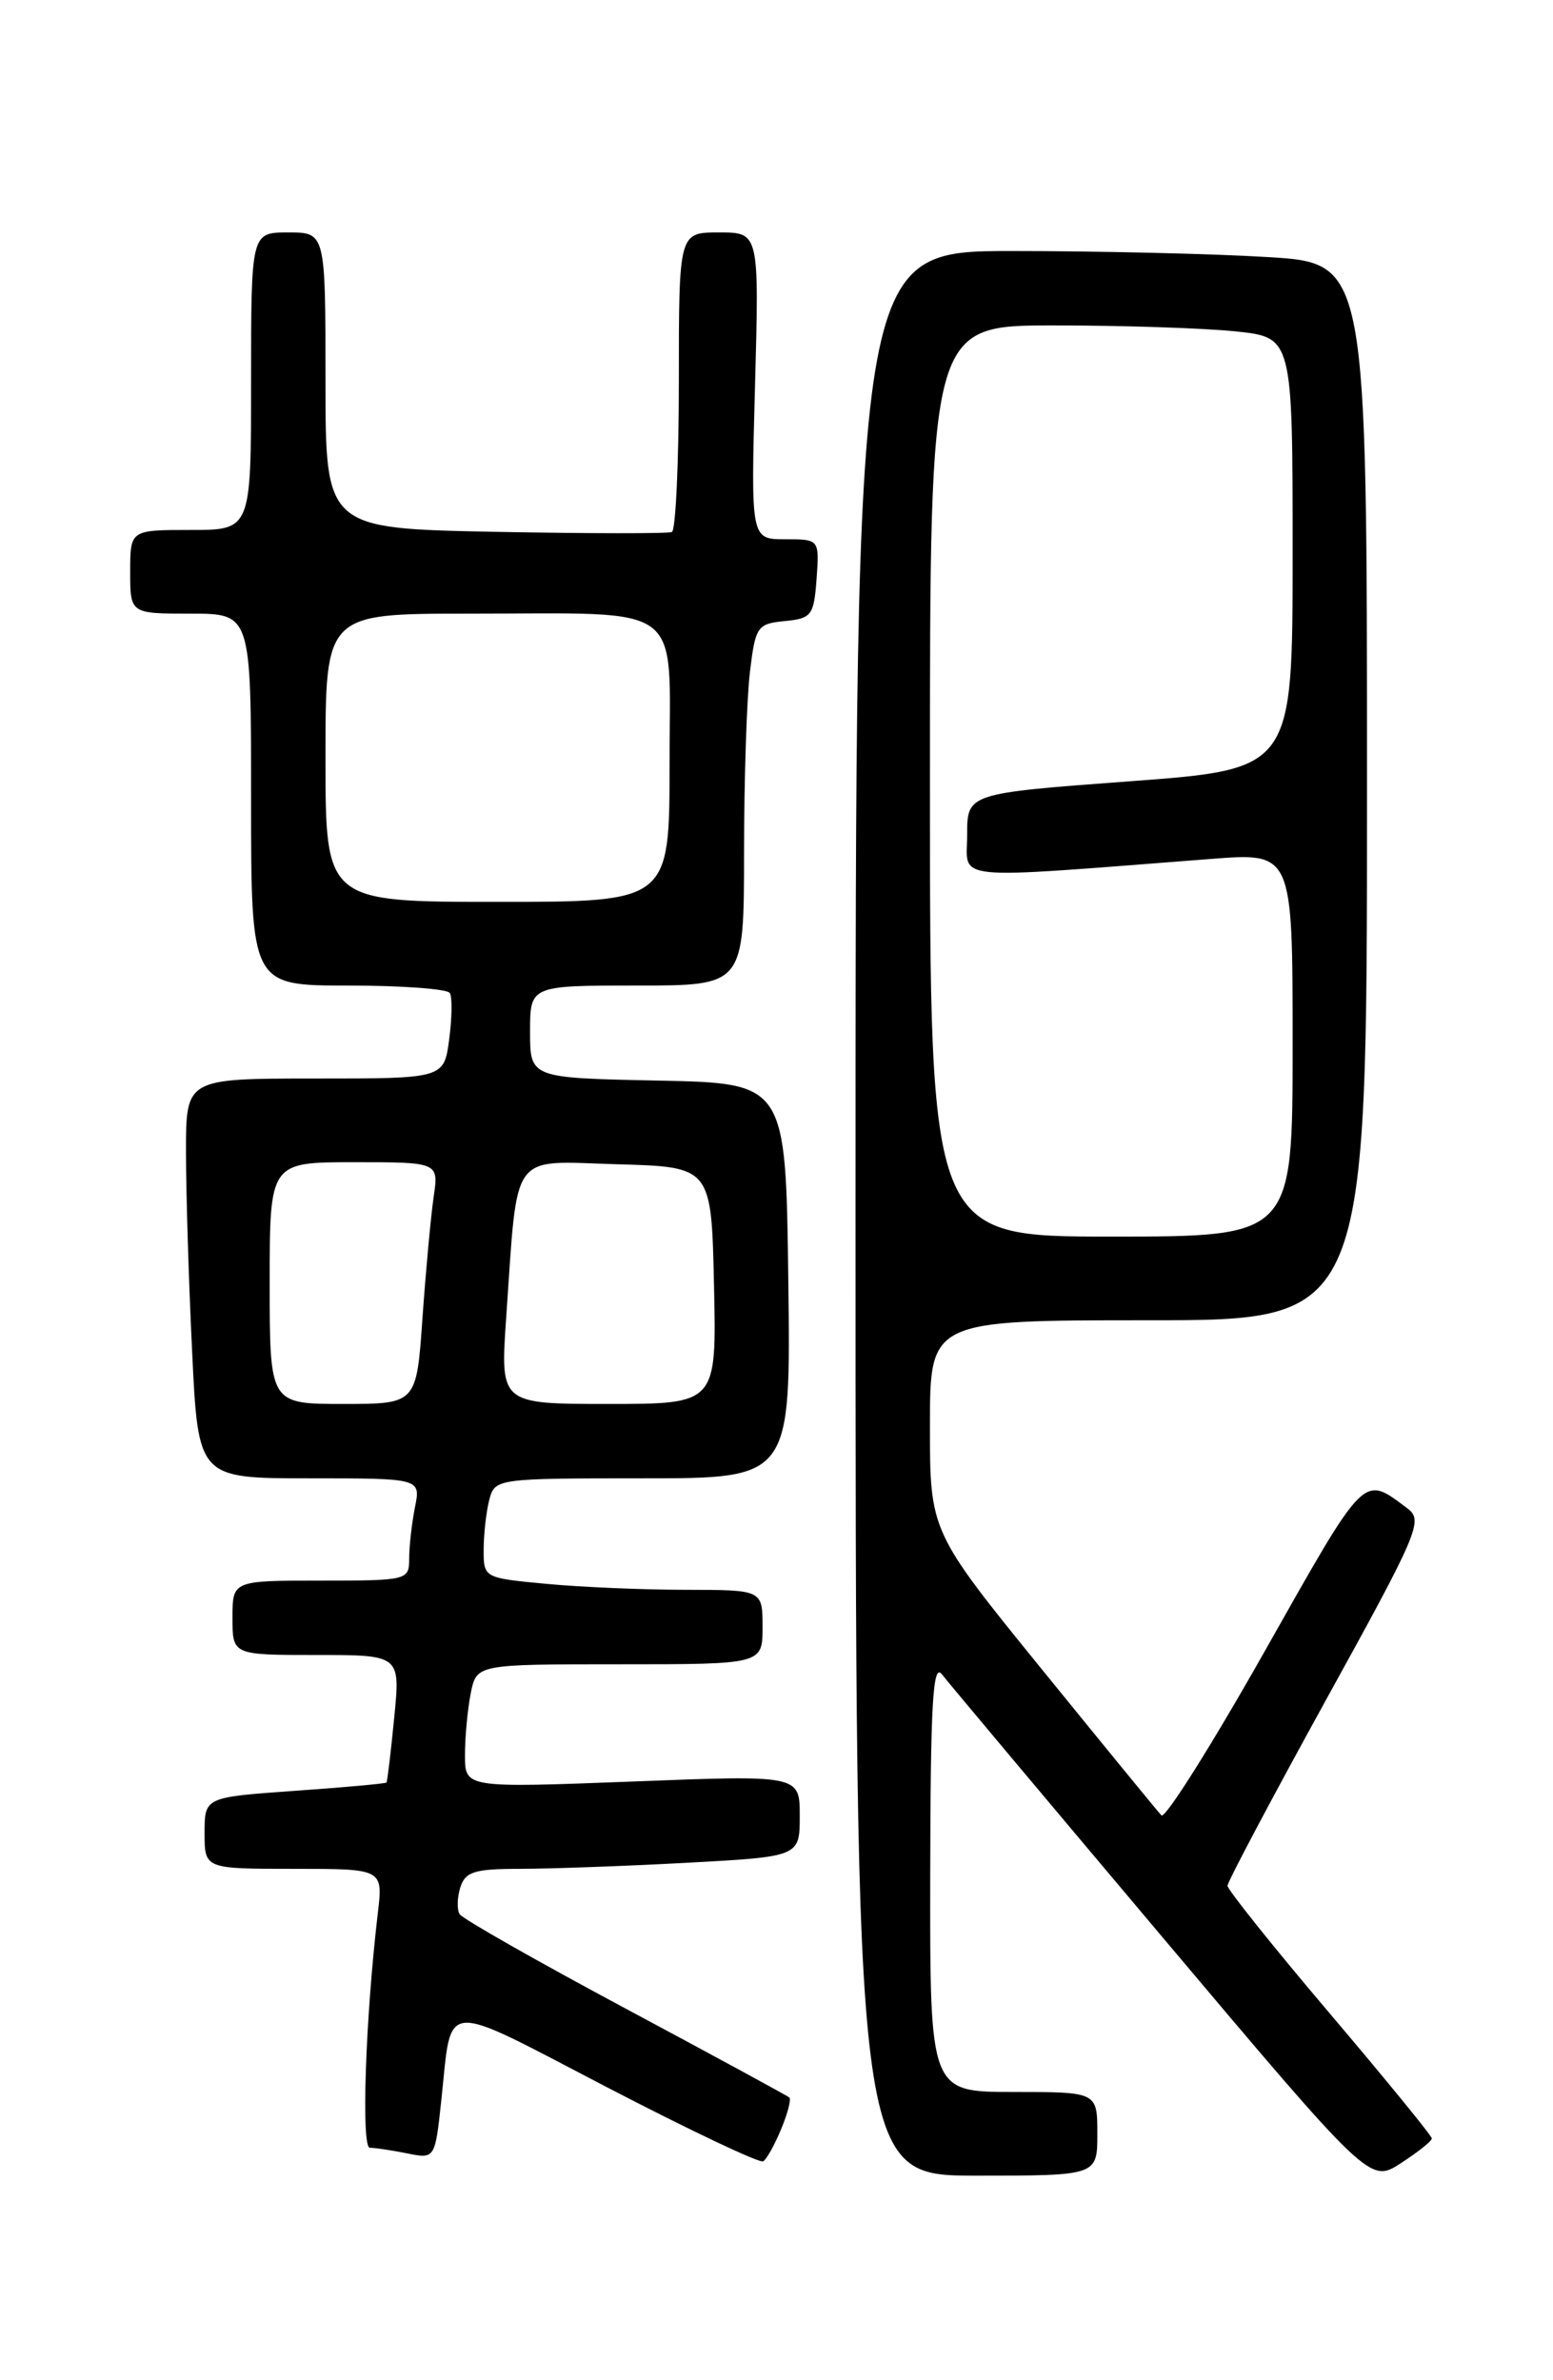 <?xml version="1.0" encoding="UTF-8" standalone="no"?>
<!DOCTYPE svg PUBLIC "-//W3C//DTD SVG 1.1//EN" "http://www.w3.org/Graphics/SVG/1.1/DTD/svg11.dtd" >
<svg xmlns="http://www.w3.org/2000/svg" xmlns:xlink="http://www.w3.org/1999/xlink" version="1.1" viewBox="0 0 167 256">
 <g >
 <path fill="currentColor"
d=" M 153.97 230.00 C 153.97 229.72 149.03 223.67 142.99 216.55 C 136.94 209.42 132.00 203.24 132.00 202.82 C 132.00 202.40 136.77 193.40 142.59 182.83 C 152.58 164.72 153.08 163.53 151.34 162.23 C 146.52 158.63 146.96 158.19 136.01 177.58 C 130.29 187.71 125.28 195.67 124.89 195.25 C 124.50 194.84 118.74 187.80 112.09 179.61 C 100.00 164.72 100.00 164.72 100.00 153.36 C 100.00 142.00 100.00 142.00 123.50 142.00 C 147.00 142.00 147.00 142.00 147.00 85.15 C 147.00 28.30 147.00 28.30 136.34 27.65 C 130.48 27.29 118.11 27.00 108.84 27.00 C 92.00 27.00 92.00 27.00 92.00 130.50 C 92.00 234.00 92.00 234.00 105.00 234.00 C 118.00 234.00 118.00 234.00 118.00 229.50 C 118.00 225.00 118.00 225.00 109.00 225.00 C 100.00 225.00 100.00 225.00 100.03 201.75 C 100.06 183.28 100.31 178.82 101.28 180.07 C 101.95 180.94 112.58 193.61 124.90 208.23 C 147.31 234.82 147.31 234.82 150.64 232.66 C 152.47 231.47 153.97 230.28 153.97 230.00 Z  M 84.00 228.99 C 84.70 227.31 85.10 225.78 84.88 225.59 C 84.67 225.41 76.73 221.09 67.24 216.01 C 57.75 210.93 49.73 206.37 49.43 205.88 C 49.12 205.39 49.16 204.09 49.50 202.99 C 50.04 201.31 51.02 201.00 55.91 201.00 C 59.09 201.00 67.16 200.71 73.84 200.35 C 86.00 199.69 86.00 199.69 86.00 195.30 C 86.00 190.91 86.00 190.91 68.00 191.61 C 50.00 192.30 50.00 192.30 50.00 188.78 C 50.00 186.84 50.28 183.84 50.62 182.12 C 51.25 179.00 51.25 179.00 66.62 179.00 C 82.00 179.00 82.00 179.00 82.00 175.00 C 82.00 171.00 82.00 171.00 73.75 170.99 C 69.21 170.99 62.46 170.70 58.75 170.35 C 52.00 169.71 52.00 169.71 52.01 166.61 C 52.02 164.90 52.30 162.49 52.63 161.25 C 53.22 159.04 53.49 159.00 69.14 159.00 C 85.04 159.00 85.04 159.00 84.77 137.75 C 84.50 116.50 84.50 116.50 70.75 116.22 C 57.00 115.94 57.00 115.94 57.00 110.97 C 57.00 106.00 57.00 106.00 68.50 106.00 C 80.00 106.00 80.00 106.00 80.01 91.75 C 80.01 83.91 80.30 75.16 80.64 72.30 C 81.23 67.37 81.43 67.09 84.38 66.80 C 87.28 66.52 87.52 66.20 87.81 62.25 C 88.11 58.00 88.11 58.00 84.43 58.00 C 80.74 58.00 80.74 58.00 81.19 41.50 C 81.64 25.00 81.64 25.00 77.32 25.00 C 73.00 25.00 73.00 25.00 73.00 40.94 C 73.00 49.71 72.66 57.03 72.25 57.22 C 71.84 57.40 63.29 57.39 53.25 57.20 C 35.00 56.84 35.00 56.84 35.00 40.92 C 35.00 25.00 35.00 25.00 31.00 25.00 C 27.00 25.00 27.00 25.00 27.00 41.00 C 27.00 57.00 27.00 57.00 20.50 57.00 C 14.00 57.00 14.00 57.00 14.00 61.50 C 14.00 66.00 14.00 66.00 20.50 66.00 C 27.00 66.00 27.00 66.00 27.00 86.00 C 27.00 106.00 27.00 106.00 37.44 106.00 C 43.18 106.00 48.10 106.36 48.37 106.80 C 48.64 107.23 48.61 109.48 48.30 111.80 C 47.74 116.00 47.74 116.00 33.87 116.00 C 20.00 116.00 20.00 116.00 20.00 123.84 C 20.00 128.15 20.29 137.83 20.66 145.34 C 21.31 159.00 21.31 159.00 33.28 159.00 C 45.25 159.00 45.25 159.00 44.62 162.12 C 44.28 163.84 44.00 166.32 44.00 167.62 C 44.00 169.96 43.83 170.00 34.50 170.00 C 25.00 170.00 25.00 170.00 25.00 174.00 C 25.00 178.00 25.00 178.00 34.03 178.00 C 43.06 178.00 43.06 178.00 42.39 184.75 C 42.03 188.46 41.65 191.60 41.56 191.72 C 41.47 191.83 37.04 192.24 31.70 192.61 C 22.00 193.30 22.00 193.30 22.00 197.15 C 22.00 201.00 22.00 201.00 31.59 201.00 C 41.19 201.00 41.19 201.00 40.63 205.75 C 39.30 217.01 38.82 231.00 39.77 231.00 C 40.31 231.00 42.11 231.27 43.76 231.60 C 46.78 232.21 46.78 232.21 47.46 225.85 C 48.63 214.97 47.18 215.08 65.25 224.48 C 74.13 229.10 81.70 232.69 82.07 232.46 C 82.44 232.23 83.31 230.67 84.00 228.99 Z  M 100.00 84.00 C 100.00 35.00 100.00 35.00 113.35 35.00 C 120.70 35.00 129.47 35.29 132.85 35.64 C 139.00 36.28 139.00 36.28 139.00 59.51 C 139.00 82.73 139.00 82.73 121.50 84.03 C 104.00 85.33 104.00 85.33 104.00 89.81 C 104.00 94.81 101.67 94.58 130.25 92.38 C 139.00 91.70 139.00 91.70 139.00 112.35 C 139.00 133.00 139.00 133.00 119.50 133.00 C 100.00 133.00 100.00 133.00 100.00 84.00 Z  M 29.00 138.00 C 29.00 125.00 29.00 125.00 38.09 125.00 C 47.18 125.00 47.18 125.00 46.63 128.75 C 46.33 130.81 45.79 136.66 45.43 141.75 C 44.79 151.00 44.79 151.00 36.89 151.00 C 29.00 151.00 29.00 151.00 29.00 138.00 Z  M 54.43 141.75 C 55.71 123.50 54.71 124.89 66.34 125.22 C 76.50 125.50 76.50 125.50 76.78 138.25 C 77.06 151.00 77.06 151.00 65.42 151.00 C 53.79 151.00 53.79 151.00 54.43 141.75 Z  M 35.00 81.50 C 35.00 66.00 35.00 66.00 50.38 66.00 C 73.98 66.00 72.00 64.52 72.00 82.12 C 72.00 97.00 72.00 97.00 53.50 97.00 C 35.00 97.00 35.00 97.00 35.00 81.50 Z "/>
</g>
</svg>